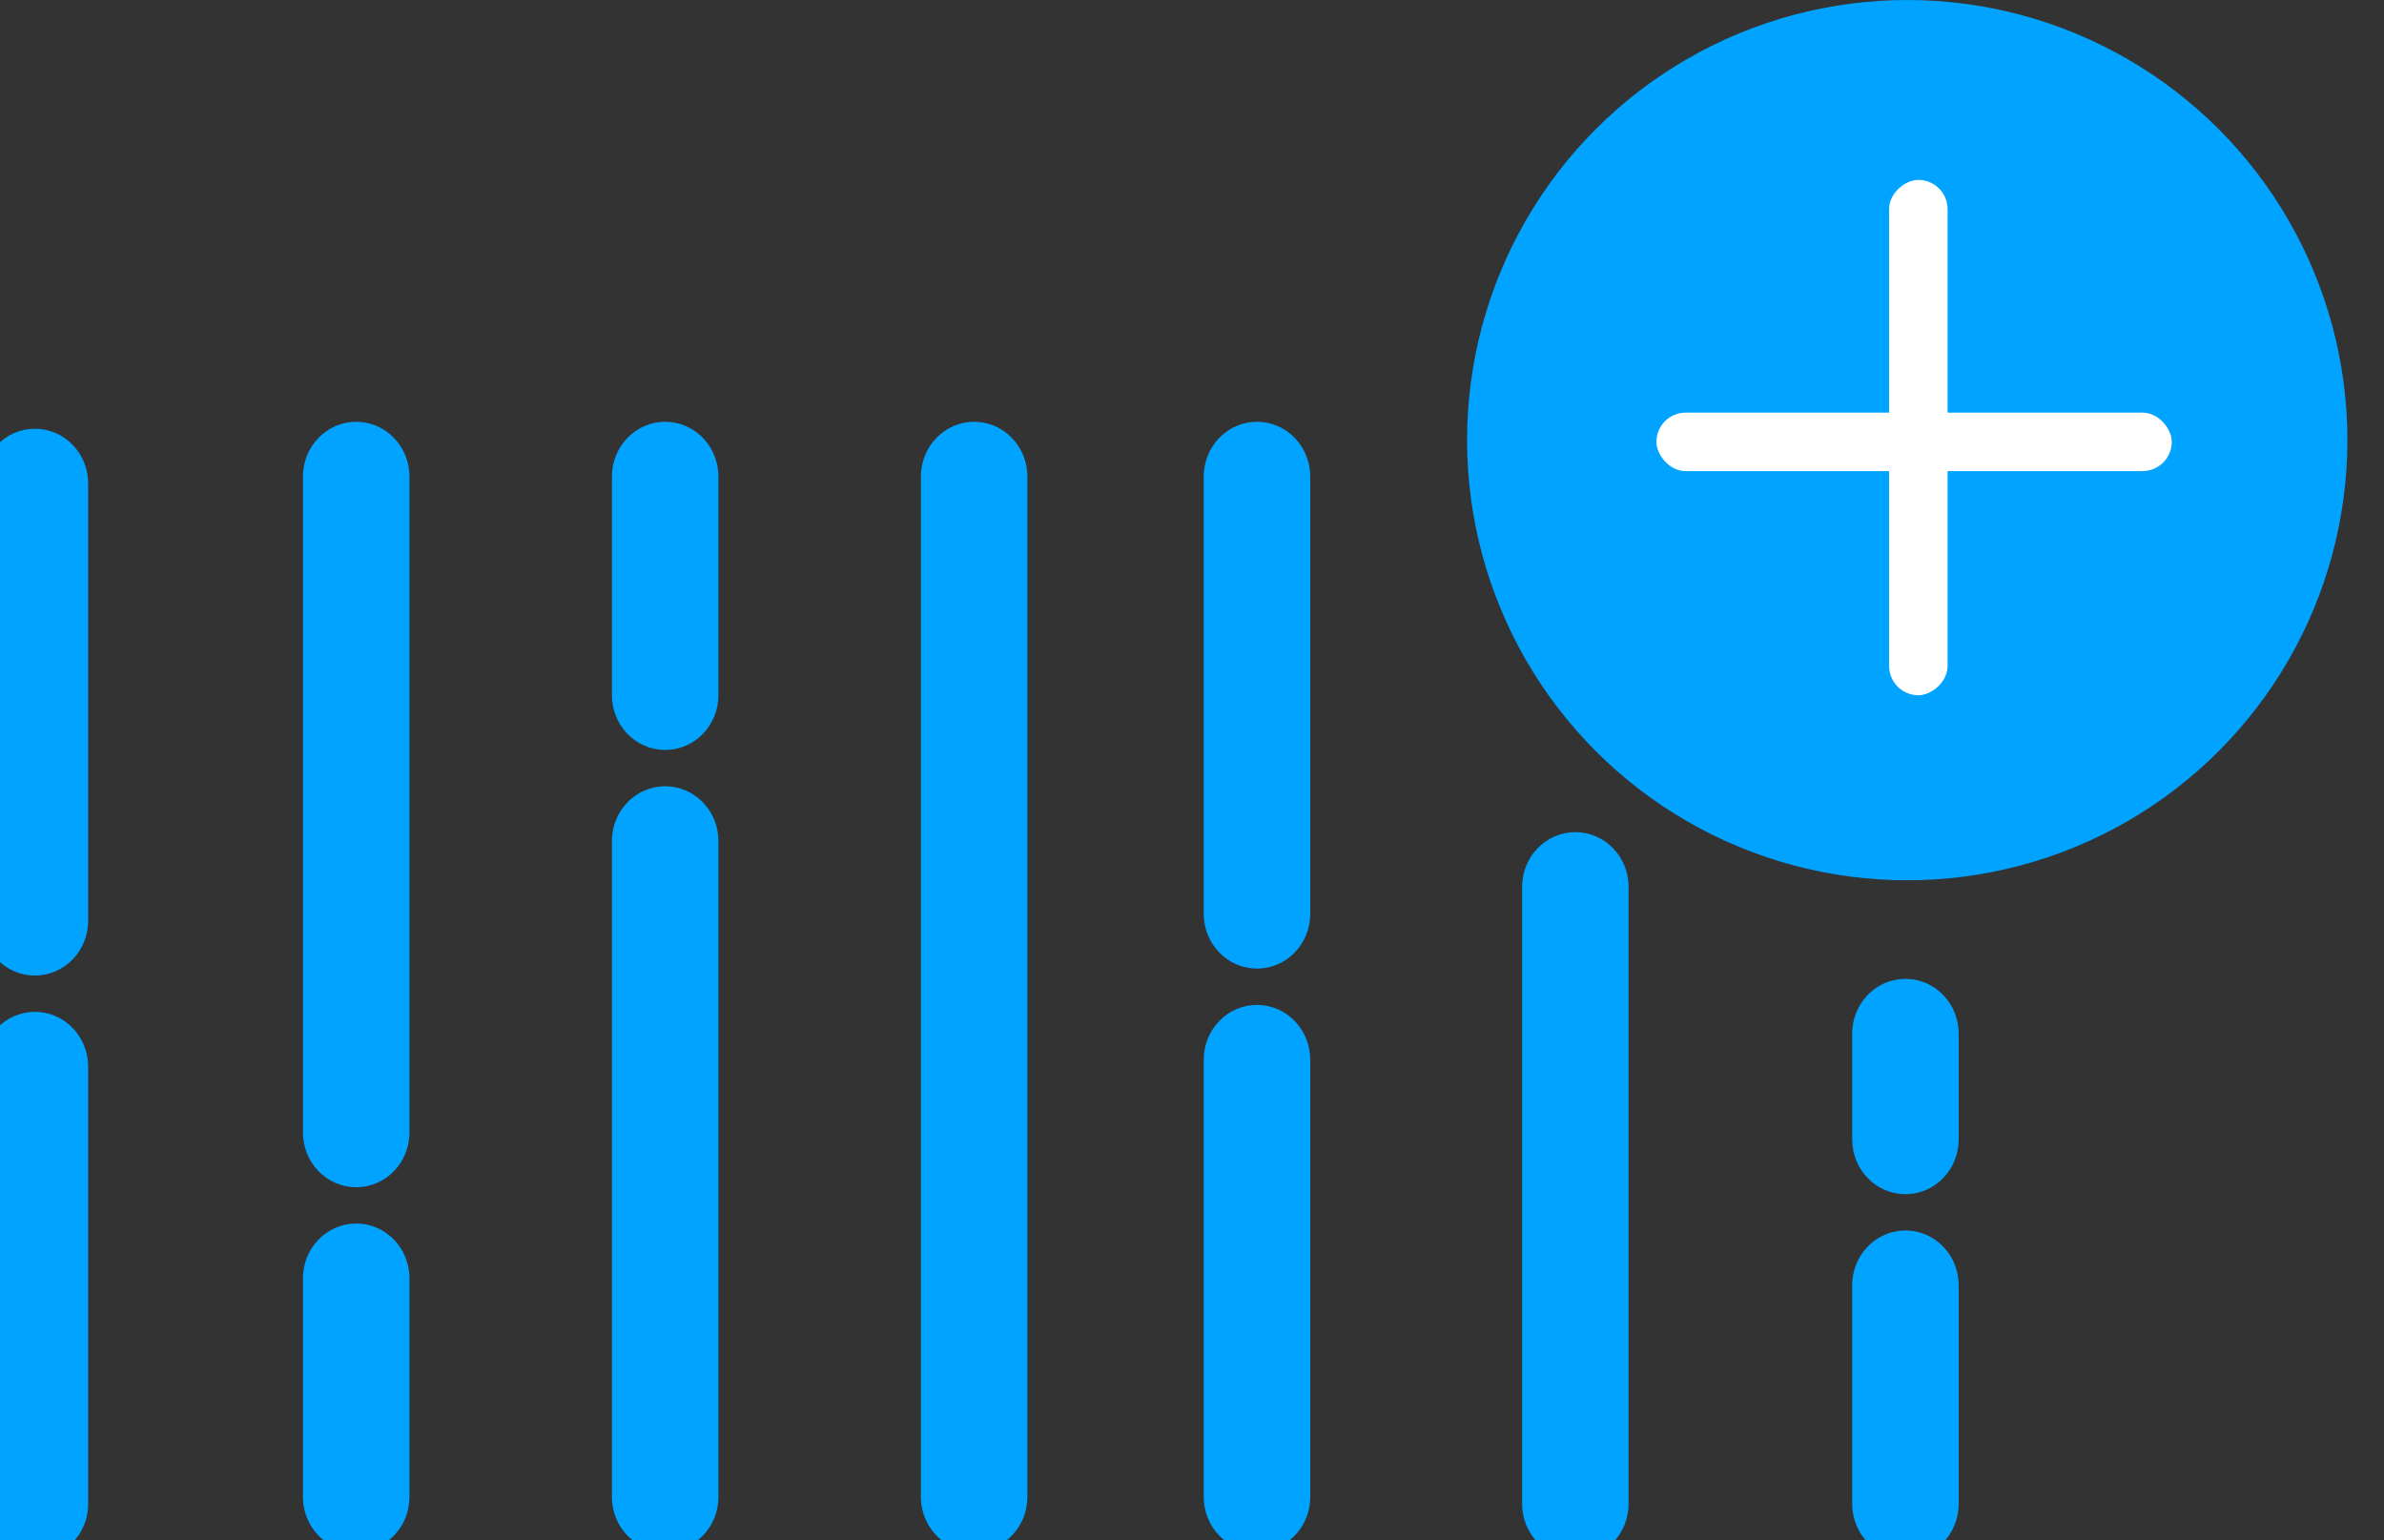 <svg width="65" height="42" viewBox="0 0 65 42" fill="none" xmlns="http://www.w3.org/2000/svg">
<rect x="0" y="0" width="65" height="42" fill="#333333" stroke="none"/>
<path d="M9.712 12C9.46 12 9.217 12.105 9.039 12.291C8.86 12.477 8.76 12.73 8.76 12.994V30.878C8.76 31.142 8.86 31.395 9.039 31.581C9.217 31.767 9.46 31.872 9.712 31.872C9.965 31.872 10.207 31.767 10.385 31.581C10.564 31.395 10.664 31.142 10.664 30.878V12.994C10.664 12.73 10.564 12.477 10.385 12.291C10.207 12.105 9.965 12 9.712 12Z" fill="#00A3FF"/>
<path d="M9.712 12C9.46 12 9.217 12.105 9.039 12.291C8.86 12.477 8.76 12.73 8.76 12.994V30.878C8.76 31.142 8.86 31.395 9.039 31.581C9.217 31.767 9.46 31.872 9.712 31.872C9.965 31.872 10.207 31.767 10.385 31.581C10.564 31.395 10.664 31.142 10.664 30.878V12.994C10.664 12.73 10.564 12.477 10.385 12.291C10.207 12.105 9.965 12 9.712 12Z" stroke="#00A3FF"/>
<path d="M9.712 33.86C9.46 33.86 9.217 33.965 9.039 34.151C8.86 34.338 8.76 34.59 8.76 34.854V40.816C8.76 41.079 8.86 41.332 9.039 41.518C9.217 41.705 9.46 41.809 9.712 41.809C9.965 41.809 10.207 41.705 10.385 41.518C10.564 41.332 10.664 41.079 10.664 40.816V34.854C10.664 34.59 10.564 34.338 10.385 34.151C10.207 33.965 9.965 33.86 9.712 33.86Z" fill="#00A3FF"/>
<path d="M9.712 33.86C9.46 33.86 9.217 33.965 9.039 34.151C8.86 34.338 8.76 34.59 8.76 34.854V40.816C8.76 41.079 8.86 41.332 9.039 41.518C9.217 41.705 9.46 41.809 9.712 41.809C9.965 41.809 10.207 41.705 10.385 41.518C10.564 41.332 10.664 41.079 10.664 40.816V34.854C10.664 34.59 10.564 34.338 10.385 34.151C10.207 33.965 9.965 33.86 9.712 33.86Z" stroke="#00A3FF"/>
<path d="M51.952 27.189C51.7 27.189 51.457 27.294 51.279 27.48C51.1 27.667 51 27.919 51 28.183V31.068C51 31.331 51.1 31.584 51.279 31.77C51.457 31.957 51.7 32.061 51.952 32.061C52.205 32.061 52.447 31.957 52.625 31.77C52.804 31.584 52.904 31.331 52.904 31.068V28.183C52.904 27.919 52.804 27.667 52.625 27.48C52.447 27.294 52.205 27.189 51.952 27.189Z" fill="#00A3FF"/>
<path d="M51.952 27.189C51.7 27.189 51.457 27.294 51.279 27.48C51.1 27.667 51 27.919 51 28.183V31.068C51 31.331 51.1 31.584 51.279 31.77C51.457 31.957 51.7 32.061 51.952 32.061C52.205 32.061 52.447 31.957 52.625 31.77C52.804 31.584 52.904 31.331 52.904 31.068V28.183C52.904 27.919 52.804 27.667 52.625 27.48C52.447 27.294 52.205 27.189 51.952 27.189Z" stroke="#00A3FF"/>
<path d="M51.952 34.05C51.7 34.05 51.457 34.154 51.279 34.341C51.1 34.527 51 34.78 51 35.043V41.005C51 41.269 51.1 41.521 51.279 41.708C51.457 41.894 51.7 41.999 51.952 41.999C52.205 41.999 52.447 41.894 52.625 41.708C52.804 41.521 52.904 41.269 52.904 41.005V35.043C52.904 34.78 52.804 34.527 52.625 34.341C52.447 34.154 52.205 34.05 51.952 34.05Z" fill="#00A3FF"/>
<path d="M51.952 34.05C51.7 34.05 51.457 34.154 51.279 34.341C51.1 34.527 51 34.78 51 35.043V41.005C51 41.269 51.1 41.521 51.279 41.708C51.457 41.894 51.7 41.999 51.952 41.999C52.205 41.999 52.447 41.894 52.625 41.708C52.804 41.521 52.904 41.269 52.904 41.005V35.043C52.904 34.78 52.804 34.527 52.625 34.341C52.447 34.154 52.205 34.05 51.952 34.05Z" stroke="#00A3FF"/>
<path d="M26.56 12C26.308 12 26.066 12.105 25.887 12.291C25.709 12.477 25.608 12.73 25.608 12.994V40.814C25.608 41.078 25.709 41.331 25.887 41.517C26.066 41.703 26.308 41.808 26.56 41.808C26.813 41.808 27.055 41.703 27.233 41.517C27.412 41.331 27.512 41.078 27.512 40.814V12.994C27.512 12.73 27.412 12.477 27.233 12.291C27.055 12.105 26.813 12 26.56 12Z" fill="#00A3FF"/>
<path d="M26.56 12C26.308 12 26.066 12.105 25.887 12.291C25.709 12.477 25.608 12.73 25.608 12.994V40.814C25.608 41.078 25.709 41.331 25.887 41.517C26.066 41.703 26.308 41.808 26.56 41.808C26.813 41.808 27.055 41.703 27.233 41.517C27.412 41.331 27.512 41.078 27.512 40.814V12.994C27.512 12.73 27.412 12.477 27.233 12.291C27.055 12.105 26.813 12 26.56 12Z" stroke="#00A3FF"/>
<path d="M42.952 23.189C42.7 23.189 42.457 23.294 42.279 23.48C42.1 23.667 42 23.919 42 24.183V41.004C42 41.267 42.1 41.52 42.279 41.706C42.457 41.893 42.7 41.997 42.952 41.997C43.205 41.997 43.447 41.893 43.625 41.706C43.804 41.52 43.904 41.267 43.904 41.004V24.183C43.904 23.919 43.804 23.667 43.625 23.48C43.447 23.294 43.205 23.189 42.952 23.189Z" fill="#00A3FF"/>
<path d="M42.952 23.189C42.7 23.189 42.457 23.294 42.279 23.48C42.1 23.667 42 23.919 42 24.183V41.004C42 41.267 42.1 41.52 42.279 41.706C42.457 41.893 42.7 41.997 42.952 41.997C43.205 41.997 43.447 41.893 43.625 41.706C43.804 41.52 43.904 41.267 43.904 41.004V24.183C43.904 23.919 43.804 23.667 43.625 23.48C43.447 23.294 43.205 23.189 42.952 23.189Z" stroke="#00A3FF"/>
<path d="M18.136 12C17.883 12 17.641 12.105 17.463 12.291C17.284 12.477 17.184 12.73 17.184 12.994V18.955C17.184 19.219 17.284 19.471 17.463 19.658C17.641 19.844 17.883 19.949 18.136 19.949C18.388 19.949 18.631 19.844 18.809 19.658C18.988 19.471 19.088 19.219 19.088 18.955V12.994C19.088 12.73 18.988 12.477 18.809 12.291C18.631 12.105 18.388 12 18.136 12Z" fill="#00A3FF"/>
<path d="M18.136 12C17.883 12 17.641 12.105 17.463 12.291C17.284 12.477 17.184 12.73 17.184 12.994V18.955C17.184 19.219 17.284 19.471 17.463 19.658C17.641 19.844 17.883 19.949 18.136 19.949C18.388 19.949 18.631 19.844 18.809 19.658C18.988 19.471 19.088 19.219 19.088 18.955V12.994C19.088 12.73 18.988 12.477 18.809 12.291C18.631 12.105 18.388 12 18.136 12Z" stroke="#00A3FF"/>
<path d="M18.136 21.938C17.883 21.938 17.641 22.042 17.463 22.229C17.284 22.415 17.184 22.668 17.184 22.931V40.816C17.184 41.079 17.284 41.332 17.463 41.519C17.641 41.705 17.883 41.809 18.136 41.809C18.388 41.809 18.631 41.705 18.809 41.519C18.988 41.332 19.088 41.079 19.088 40.816V22.931C19.088 22.668 18.988 22.415 18.809 22.229C18.631 22.042 18.388 21.938 18.136 21.938Z" fill="#00A3FF"/>
<path d="M18.136 21.938C17.883 21.938 17.641 22.042 17.463 22.229C17.284 22.415 17.184 22.668 17.184 22.931V40.816C17.184 41.079 17.284 41.332 17.463 41.519C17.641 41.705 17.883 41.809 18.136 41.809C18.388 41.809 18.631 41.705 18.809 41.519C18.988 41.332 19.088 41.079 19.088 40.816V22.931C19.088 22.668 18.988 22.415 18.809 22.229C18.631 22.042 18.388 21.938 18.136 21.938Z" stroke="#00A3FF"/>
<path d="M34.272 25.91C34.524 25.91 34.767 25.806 34.945 25.619C35.124 25.433 35.224 25.18 35.224 24.917V12.994C35.224 12.73 35.124 12.477 34.945 12.291C34.767 12.105 34.524 12 34.272 12C34.019 12 33.777 12.105 33.599 12.291C33.42 12.477 33.32 12.73 33.32 12.994V24.917C33.32 25.18 33.42 25.433 33.599 25.619C33.777 25.806 34.019 25.91 34.272 25.91Z" fill="#00A3FF"/>
<path d="M34.272 25.91C34.524 25.91 34.767 25.806 34.945 25.619C35.124 25.433 35.224 25.18 35.224 24.917V12.994C35.224 12.73 35.124 12.477 34.945 12.291C34.767 12.105 34.524 12 34.272 12C34.019 12 33.777 12.105 33.599 12.291C33.42 12.477 33.32 12.73 33.32 12.994V24.917C33.32 25.18 33.42 25.433 33.599 25.619C33.777 25.806 34.019 25.91 34.272 25.91Z" stroke="#00A3FF"/>
<path d="M35.224 40.817V28.893C35.224 28.63 35.124 28.377 34.945 28.191C34.767 28.005 34.524 27.9 34.272 27.9C34.019 27.9 33.777 28.005 33.599 28.191C33.42 28.377 33.32 28.63 33.32 28.893V40.817C33.32 41.08 33.42 41.333 33.599 41.519C33.777 41.706 34.019 41.81 34.272 41.81C34.524 41.81 34.767 41.706 34.945 41.519C35.124 41.333 35.224 41.08 35.224 40.817Z" fill="#00A3FF"/>
<path d="M35.224 40.817V28.893C35.224 28.63 35.124 28.377 34.945 28.191C34.767 28.005 34.524 27.9 34.272 27.9C34.019 27.9 33.777 28.005 33.599 28.191C33.42 28.377 33.32 28.63 33.32 28.893V40.817C33.32 41.08 33.42 41.333 33.599 41.519C33.777 41.706 34.019 41.81 34.272 41.81C34.524 41.81 34.767 41.706 34.945 41.519C35.124 41.333 35.224 41.08 35.224 40.817Z" stroke="#00A3FF"/>
<path d="M0.952 26.1C1.204 26.1 1.447 25.995 1.625 25.809C1.804 25.622 1.904 25.37 1.904 25.106V13.183C1.904 12.919 1.804 12.667 1.625 12.48C1.447 12.294 1.204 12.19 0.952 12.19C0.7 12.19 0.457 12.294 0.279 12.48C0.1 12.667 0 12.919 0 13.183V25.106C0 25.37 0.1 25.622 0.279 25.809C0.457 25.995 0.7 26.1 0.952 26.1Z" fill="#00A3FF"/>
<path d="M0.952 26.1C1.204 26.1 1.447 25.995 1.625 25.809C1.804 25.622 1.904 25.37 1.904 25.106V13.183C1.904 12.919 1.804 12.667 1.625 12.48C1.447 12.294 1.204 12.19 0.952 12.19C0.7 12.19 0.457 12.294 0.279 12.48C0.1 12.667 0 12.919 0 13.183V25.106C0 25.37 0.1 25.622 0.279 25.809C0.457 25.995 0.7 26.1 0.952 26.1Z" stroke="#00A3FF"/>
<path d="M1.904 41.006V29.083C1.904 28.819 1.804 28.567 1.625 28.38C1.447 28.194 1.204 28.089 0.952 28.089C0.7 28.089 0.457 28.194 0.279 28.38C0.1 28.567 0 28.819 0 29.083V41.006C0 41.27 0.1 41.522 0.279 41.709C0.457 41.895 0.7 42 0.952 42C1.204 42 1.447 41.895 1.625 41.709C1.804 41.522 1.904 41.27 1.904 41.006Z" fill="#00A3FF"/>
<path d="M1.904 41.006V29.083C1.904 28.819 1.804 28.567 1.625 28.38C1.447 28.194 1.204 28.089 0.952 28.089C0.7 28.089 0.457 28.194 0.279 28.38C0.1 28.567 0 28.819 0 29.083V41.006C0 41.27 0.1 41.522 0.279 41.709C0.457 41.895 0.7 42 0.952 42C1.204 42 1.447 41.895 1.625 41.709C1.804 41.522 1.904 41.27 1.904 41.006Z" stroke="#00A3FF"/>
<circle cx="52.001" cy="12.001" r="12.001" fill="#00A3FF"/>
<rect x="45.162" y="11.251" width="14.052" height="1.594" rx="0.797" fill="white"/>
<rect x="51.507" y="18.957" width="14.052" height="1.594" rx="0.797" transform="rotate(-90 51.507 18.957)" fill="white"/>
</svg>
